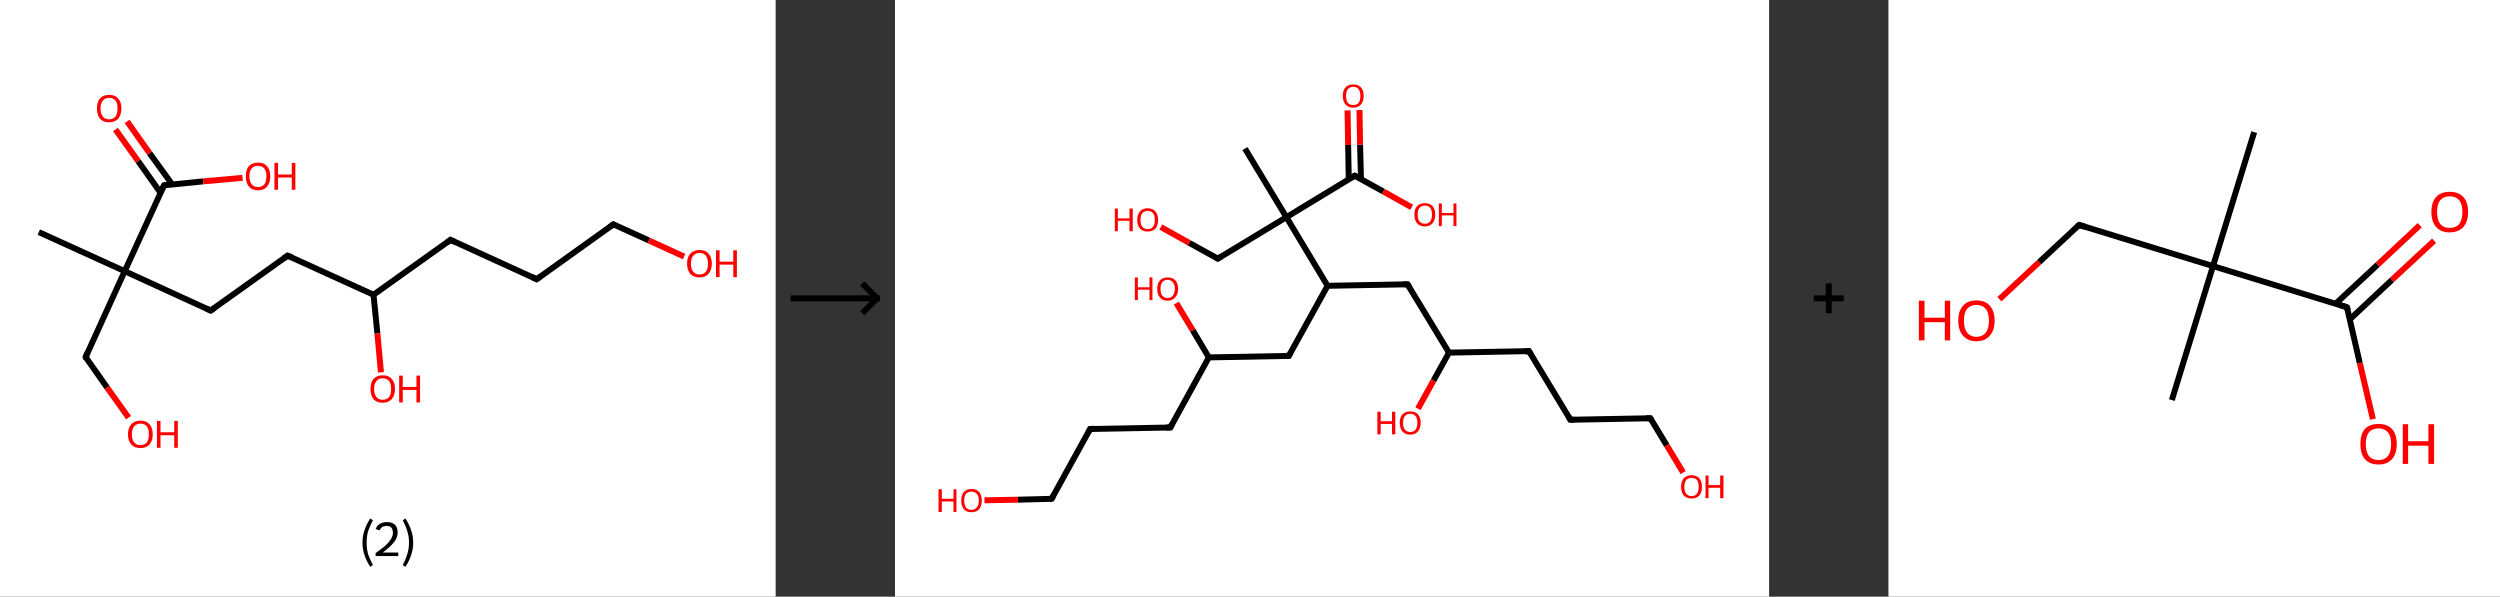 <?xml version='1.0' encoding='ASCII' standalone='yes'?>
<svg xmlns="http://www.w3.org/2000/svg" xmlns:xlink="http://www.w3.org/1999/xlink" version="1.1" width="838.0px" viewBox="0 0 838.0 200.0" height="200.0px">
  <rect x="0" y="0" width="838.0" height="200.0" fill="#333333" stroke="none"/>
  <g>
    <g transform="translate(0, 0) scale(1 1) "><!-- END OF HEADER -->
<rect style="opacity:1.0;fill:#FFFFFF;stroke:none" width="260.0" height="200.0" x="0.0" y="0.0"> </rect>
<path class="bond-0 atom-0 atom-1" d="M 13.0,77.8 L 41.8,90.9" style="fill:none;fill-rule:evenodd;stroke:#000000;stroke-width:2.0px;stroke-linecap:butt;stroke-linejoin:miter;stroke-opacity:1"/>
<path class="bond-1 atom-1 atom-2" d="M 41.8,90.9 L 28.7,119.7" style="fill:none;fill-rule:evenodd;stroke:#000000;stroke-width:2.0px;stroke-linecap:butt;stroke-linejoin:miter;stroke-opacity:1"/>
<path class="bond-2 atom-2 atom-3" d="M 28.7,119.7 L 35.9,129.9" style="fill:none;fill-rule:evenodd;stroke:#000000;stroke-width:2.0px;stroke-linecap:butt;stroke-linejoin:miter;stroke-opacity:1"/>
<path class="bond-2 atom-2 atom-3" d="M 35.9,129.9 L 43.1,140.0" style="fill:none;fill-rule:evenodd;stroke:#FF0000;stroke-width:2.0px;stroke-linecap:butt;stroke-linejoin:miter;stroke-opacity:1"/>
<path class="bond-3 atom-1 atom-4" d="M 41.8,90.9 L 70.6,104.1" style="fill:none;fill-rule:evenodd;stroke:#000000;stroke-width:2.0px;stroke-linecap:butt;stroke-linejoin:miter;stroke-opacity:1"/>
<path class="bond-4 atom-4 atom-5" d="M 70.6,104.1 L 96.4,85.7" style="fill:none;fill-rule:evenodd;stroke:#000000;stroke-width:2.0px;stroke-linecap:butt;stroke-linejoin:miter;stroke-opacity:1"/>
<path class="bond-5 atom-5 atom-6" d="M 96.4,85.7 L 125.2,98.8" style="fill:none;fill-rule:evenodd;stroke:#000000;stroke-width:2.0px;stroke-linecap:butt;stroke-linejoin:miter;stroke-opacity:1"/>
<path class="bond-6 atom-6 atom-7" d="M 125.2,98.8 L 126.5,111.8" style="fill:none;fill-rule:evenodd;stroke:#000000;stroke-width:2.0px;stroke-linecap:butt;stroke-linejoin:miter;stroke-opacity:1"/>
<path class="bond-6 atom-6 atom-7" d="M 126.5,111.8 L 127.7,124.8" style="fill:none;fill-rule:evenodd;stroke:#FF0000;stroke-width:2.0px;stroke-linecap:butt;stroke-linejoin:miter;stroke-opacity:1"/>
<path class="bond-7 atom-6 atom-8" d="M 125.2,98.8 L 151.0,80.4" style="fill:none;fill-rule:evenodd;stroke:#000000;stroke-width:2.0px;stroke-linecap:butt;stroke-linejoin:miter;stroke-opacity:1"/>
<path class="bond-8 atom-8 atom-9" d="M 151.0,80.4 L 179.9,93.6" style="fill:none;fill-rule:evenodd;stroke:#000000;stroke-width:2.0px;stroke-linecap:butt;stroke-linejoin:miter;stroke-opacity:1"/>
<path class="bond-9 atom-9 atom-10" d="M 179.9,93.6 L 205.6,75.2" style="fill:none;fill-rule:evenodd;stroke:#000000;stroke-width:2.0px;stroke-linecap:butt;stroke-linejoin:miter;stroke-opacity:1"/>
<path class="bond-10 atom-10 atom-11" d="M 205.6,75.2 L 217.5,80.6" style="fill:none;fill-rule:evenodd;stroke:#000000;stroke-width:2.0px;stroke-linecap:butt;stroke-linejoin:miter;stroke-opacity:1"/>
<path class="bond-10 atom-10 atom-11" d="M 217.5,80.6 L 229.3,86.0" style="fill:none;fill-rule:evenodd;stroke:#FF0000;stroke-width:2.0px;stroke-linecap:butt;stroke-linejoin:miter;stroke-opacity:1"/>
<path class="bond-11 atom-1 atom-12" d="M 41.8,90.9 L 55.0,62.1" style="fill:none;fill-rule:evenodd;stroke:#000000;stroke-width:2.0px;stroke-linecap:butt;stroke-linejoin:miter;stroke-opacity:1"/>
<path class="bond-12 atom-12 atom-13" d="M 57.7,61.8 L 50.1,51.3" style="fill:none;fill-rule:evenodd;stroke:#000000;stroke-width:2.0px;stroke-linecap:butt;stroke-linejoin:miter;stroke-opacity:1"/>
<path class="bond-12 atom-12 atom-13" d="M 50.1,51.3 L 42.6,40.7" style="fill:none;fill-rule:evenodd;stroke:#FF0000;stroke-width:2.0px;stroke-linecap:butt;stroke-linejoin:miter;stroke-opacity:1"/>
<path class="bond-12 atom-12 atom-13" d="M 53.8,64.6 L 46.3,54.0" style="fill:none;fill-rule:evenodd;stroke:#000000;stroke-width:2.0px;stroke-linecap:butt;stroke-linejoin:miter;stroke-opacity:1"/>
<path class="bond-12 atom-12 atom-13" d="M 46.3,54.0 L 38.7,43.4" style="fill:none;fill-rule:evenodd;stroke:#FF0000;stroke-width:2.0px;stroke-linecap:butt;stroke-linejoin:miter;stroke-opacity:1"/>
<path class="bond-13 atom-12 atom-14" d="M 55.0,62.1 L 68.1,60.8" style="fill:none;fill-rule:evenodd;stroke:#000000;stroke-width:2.0px;stroke-linecap:butt;stroke-linejoin:miter;stroke-opacity:1"/>
<path class="bond-13 atom-12 atom-14" d="M 68.1,60.8 L 81.3,59.6" style="fill:none;fill-rule:evenodd;stroke:#FF0000;stroke-width:2.0px;stroke-linecap:butt;stroke-linejoin:miter;stroke-opacity:1"/>
<path d="M 29.3,118.3 L 28.7,119.7 L 29.0,120.3" style="fill:none;stroke:#000000;stroke-width:2.0px;stroke-linecap:butt;stroke-linejoin:miter;stroke-opacity:1;"/>
<path d="M 69.2,103.4 L 70.6,104.1 L 71.9,103.2" style="fill:none;stroke:#000000;stroke-width:2.0px;stroke-linecap:butt;stroke-linejoin:miter;stroke-opacity:1;"/>
<path d="M 95.1,86.6 L 96.4,85.7 L 97.9,86.3" style="fill:none;stroke:#000000;stroke-width:2.0px;stroke-linecap:butt;stroke-linejoin:miter;stroke-opacity:1;"/>
<path d="M 149.7,81.4 L 151.0,80.4 L 152.5,81.1" style="fill:none;stroke:#000000;stroke-width:2.0px;stroke-linecap:butt;stroke-linejoin:miter;stroke-opacity:1;"/>
<path d="M 178.4,92.9 L 179.9,93.6 L 181.1,92.7" style="fill:none;stroke:#000000;stroke-width:2.0px;stroke-linecap:butt;stroke-linejoin:miter;stroke-opacity:1;"/>
<path d="M 204.4,76.1 L 205.6,75.2 L 206.2,75.5" style="fill:none;stroke:#000000;stroke-width:2.0px;stroke-linecap:butt;stroke-linejoin:miter;stroke-opacity:1;"/>
<path d="M 54.3,63.6 L 55.0,62.1 L 55.6,62.0" style="fill:none;stroke:#000000;stroke-width:2.0px;stroke-linecap:butt;stroke-linejoin:miter;stroke-opacity:1;"/>
<path class="atom-3" d="M 42.9 145.6 Q 42.9 143.4, 44.0 142.2 Q 45.1 141.0, 47.1 141.0 Q 49.1 141.0, 50.1 142.2 Q 51.2 143.4, 51.2 145.6 Q 51.2 147.7, 50.1 149.0 Q 49.0 150.2, 47.1 150.2 Q 45.1 150.2, 44.0 149.0 Q 42.9 147.8, 42.9 145.6 M 47.1 149.2 Q 48.4 149.2, 49.2 148.3 Q 49.9 147.4, 49.9 145.6 Q 49.9 143.8, 49.2 142.9 Q 48.4 142.0, 47.1 142.0 Q 45.7 142.0, 45.0 142.9 Q 44.2 143.8, 44.2 145.6 Q 44.2 147.4, 45.0 148.3 Q 45.7 149.2, 47.1 149.2 " fill="#FF0000"/>
<path class="atom-3" d="M 52.6 141.1 L 53.8 141.1 L 53.8 144.9 L 58.4 144.9 L 58.4 141.1 L 59.6 141.1 L 59.6 150.1 L 58.4 150.1 L 58.4 145.9 L 53.8 145.9 L 53.8 150.1 L 52.6 150.1 L 52.6 141.1 " fill="#FF0000"/>
<path class="atom-7" d="M 124.2 130.4 Q 124.2 128.2, 125.2 127.0 Q 126.3 125.8, 128.3 125.8 Q 130.3 125.8, 131.3 127.0 Q 132.4 128.2, 132.4 130.4 Q 132.4 132.6, 131.3 133.8 Q 130.2 135.0, 128.3 135.0 Q 126.3 135.0, 125.2 133.8 Q 124.2 132.6, 124.2 130.4 M 128.3 134.0 Q 129.6 134.0, 130.4 133.1 Q 131.1 132.2, 131.1 130.4 Q 131.1 128.6, 130.4 127.7 Q 129.6 126.8, 128.3 126.8 Q 126.9 126.8, 126.2 127.7 Q 125.4 128.6, 125.4 130.4 Q 125.4 132.2, 126.2 133.1 Q 126.9 134.0, 128.3 134.0 " fill="#FF0000"/>
<path class="atom-7" d="M 133.8 125.9 L 135.0 125.9 L 135.0 129.7 L 139.6 129.7 L 139.6 125.9 L 140.8 125.9 L 140.8 134.9 L 139.6 134.9 L 139.6 130.7 L 135.0 130.7 L 135.0 134.9 L 133.8 134.9 L 133.8 125.9 " fill="#FF0000"/>
<path class="atom-11" d="M 230.3 88.4 Q 230.3 86.2, 231.4 85.0 Q 232.5 83.8, 234.5 83.8 Q 236.5 83.8, 237.5 85.0 Q 238.6 86.2, 238.6 88.4 Q 238.6 90.5, 237.5 91.8 Q 236.4 93.0, 234.5 93.0 Q 232.5 93.0, 231.4 91.8 Q 230.3 90.5, 230.3 88.4 M 234.5 92.0 Q 235.8 92.0, 236.6 91.1 Q 237.3 90.2, 237.3 88.4 Q 237.3 86.6, 236.6 85.7 Q 235.8 84.8, 234.5 84.8 Q 233.1 84.8, 232.4 85.7 Q 231.6 86.6, 231.6 88.4 Q 231.6 90.2, 232.4 91.1 Q 233.1 92.0, 234.5 92.0 " fill="#FF0000"/>
<path class="atom-11" d="M 240.0 83.9 L 241.2 83.9 L 241.2 87.7 L 245.8 87.7 L 245.8 83.9 L 247.0 83.9 L 247.0 92.9 L 245.8 92.9 L 245.8 88.7 L 241.2 88.7 L 241.2 92.9 L 240.0 92.9 L 240.0 83.9 " fill="#FF0000"/>
<path class="atom-13" d="M 32.5 36.3 Q 32.5 34.2, 33.5 33.0 Q 34.6 31.8, 36.6 31.8 Q 38.6 31.8, 39.6 33.0 Q 40.7 34.2, 40.7 36.3 Q 40.7 38.5, 39.6 39.8 Q 38.5 41.0, 36.6 41.0 Q 34.6 41.0, 33.5 39.8 Q 32.5 38.5, 32.5 36.3 M 36.6 40.0 Q 37.9 40.0, 38.7 39.1 Q 39.4 38.1, 39.4 36.3 Q 39.4 34.6, 38.7 33.7 Q 37.9 32.8, 36.6 32.8 Q 35.2 32.8, 34.5 33.7 Q 33.7 34.6, 33.7 36.3 Q 33.7 38.2, 34.5 39.1 Q 35.2 40.0, 36.6 40.0 " fill="#FF0000"/>
<path class="atom-14" d="M 82.4 59.1 Q 82.4 57.0, 83.4 55.7 Q 84.5 54.5, 86.5 54.5 Q 88.5 54.5, 89.5 55.7 Q 90.6 57.0, 90.6 59.1 Q 90.6 61.3, 89.5 62.5 Q 88.5 63.8, 86.5 63.8 Q 84.5 63.8, 83.4 62.5 Q 82.4 61.3, 82.4 59.1 M 86.5 62.7 Q 87.9 62.7, 88.6 61.8 Q 89.3 60.9, 89.3 59.1 Q 89.3 57.3, 88.6 56.5 Q 87.9 55.6, 86.5 55.6 Q 85.1 55.6, 84.4 56.4 Q 83.6 57.3, 83.6 59.1 Q 83.6 60.9, 84.4 61.8 Q 85.1 62.7, 86.5 62.7 " fill="#FF0000"/>
<path class="atom-14" d="M 92.0 54.6 L 93.2 54.6 L 93.2 58.5 L 97.8 58.5 L 97.8 54.6 L 99.0 54.6 L 99.0 63.6 L 97.8 63.6 L 97.8 59.5 L 93.2 59.5 L 93.2 63.6 L 92.0 63.6 L 92.0 54.6 " fill="#FF0000"/>
<path class="legend" d="M 121.5 181.9 Q 121.5 179.6, 122.2 177.7 Q 122.8 175.8, 124.1 173.8 L 125.0 174.4 Q 124.0 176.3, 123.4 178.0 Q 122.9 179.7, 122.9 181.9 Q 122.9 184.0, 123.4 185.8 Q 124.0 187.5, 125.0 189.4 L 124.1 190.0 Q 122.8 188.0, 122.2 186.1 Q 121.5 184.2, 121.5 181.9 " fill="#000000"/>
<path class="legend" d="M 125.9 177.3 Q 126.4 176.2, 127.3 175.6 Q 128.3 175.0, 129.7 175.0 Q 131.4 175.0, 132.4 175.9 Q 133.3 176.8, 133.3 178.5 Q 133.3 180.2, 132.1 181.7 Q 130.9 183.3, 128.3 185.2 L 133.5 185.2 L 133.5 186.4 L 125.9 186.4 L 125.9 185.4 Q 128.0 183.9, 129.3 182.8 Q 130.5 181.6, 131.1 180.6 Q 131.7 179.6, 131.7 178.6 Q 131.7 177.5, 131.2 176.9 Q 130.7 176.3, 129.7 176.3 Q 128.8 176.3, 128.2 176.6 Q 127.6 177.0, 127.2 177.8 L 125.9 177.3 " fill="#000000"/>
<path class="legend" d="M 138.5 181.9 Q 138.5 184.2, 137.8 186.1 Q 137.2 188.0, 135.9 190.0 L 135.0 189.4 Q 136.0 187.5, 136.5 185.8 Q 137.1 184.0, 137.1 181.9 Q 137.1 179.7, 136.5 178.0 Q 136.0 176.3, 135.0 174.4 L 135.9 173.8 Q 137.2 175.8, 137.8 177.7 Q 138.5 179.6, 138.5 181.9 " fill="#000000"/>
</g>
    <g transform="translate(260.0, 0) scale(1 1) "><line x1="5" y1="100" x2="35" y2="100" style="stroke:rgb(0,0,0);stroke-width:2"/>
  <line x1="34" y1="100" x2="29" y2="95" style="stroke:rgb(0,0,0);stroke-width:2"/>
  <line x1="34" y1="100" x2="29" y2="105" style="stroke:rgb(0,0,0);stroke-width:2"/>
</g>
    <g transform="translate(300.0, 0) scale(1 1) "><!-- END OF HEADER -->
<rect style="opacity:1.0;fill:#FFFFFF;stroke:none" width="293.0" height="200.0" x="0.0" y="0.0"> </rect>
<path class="bond-0 atom-0 atom-1" d="M 117.3,49.8 L 131.2,72.8" style="fill:none;fill-rule:evenodd;stroke:#000000;stroke-width:2.0px;stroke-linecap:butt;stroke-linejoin:miter;stroke-opacity:1"/>
<path class="bond-1 atom-1 atom-2" d="M 131.2,72.8 L 108.2,86.7" style="fill:none;fill-rule:evenodd;stroke:#000000;stroke-width:2.0px;stroke-linecap:butt;stroke-linejoin:miter;stroke-opacity:1"/>
<path class="bond-2 atom-2 atom-3" d="M 108.2,86.7 L 98.6,81.4" style="fill:none;fill-rule:evenodd;stroke:#000000;stroke-width:2.0px;stroke-linecap:butt;stroke-linejoin:miter;stroke-opacity:1"/>
<path class="bond-2 atom-2 atom-3" d="M 98.6,81.4 L 89.1,76.1" style="fill:none;fill-rule:evenodd;stroke:#FF0000;stroke-width:2.0px;stroke-linecap:butt;stroke-linejoin:miter;stroke-opacity:1"/>
<path class="bond-3 atom-1 atom-4" d="M 131.2,72.8 L 154.1,58.9" style="fill:none;fill-rule:evenodd;stroke:#000000;stroke-width:2.0px;stroke-linecap:butt;stroke-linejoin:miter;stroke-opacity:1"/>
<path class="bond-4 atom-4 atom-5" d="M 156.2,60.1 L 155.9,48.5" style="fill:none;fill-rule:evenodd;stroke:#000000;stroke-width:2.0px;stroke-linecap:butt;stroke-linejoin:miter;stroke-opacity:1"/>
<path class="bond-4 atom-4 atom-5" d="M 155.9,48.5 L 155.7,36.9" style="fill:none;fill-rule:evenodd;stroke:#FF0000;stroke-width:2.0px;stroke-linecap:butt;stroke-linejoin:miter;stroke-opacity:1"/>
<path class="bond-4 atom-4 atom-5" d="M 152.1,60.1 L 151.9,48.6" style="fill:none;fill-rule:evenodd;stroke:#000000;stroke-width:2.0px;stroke-linecap:butt;stroke-linejoin:miter;stroke-opacity:1"/>
<path class="bond-4 atom-4 atom-5" d="M 151.9,48.6 L 151.7,37.0" style="fill:none;fill-rule:evenodd;stroke:#FF0000;stroke-width:2.0px;stroke-linecap:butt;stroke-linejoin:miter;stroke-opacity:1"/>
<path class="bond-5 atom-4 atom-6" d="M 154.1,58.9 L 163.7,64.2" style="fill:none;fill-rule:evenodd;stroke:#000000;stroke-width:2.0px;stroke-linecap:butt;stroke-linejoin:miter;stroke-opacity:1"/>
<path class="bond-5 atom-4 atom-6" d="M 163.7,64.2 L 173.2,69.5" style="fill:none;fill-rule:evenodd;stroke:#FF0000;stroke-width:2.0px;stroke-linecap:butt;stroke-linejoin:miter;stroke-opacity:1"/>
<path class="bond-6 atom-1 atom-7" d="M 131.2,72.8 L 145.0,95.8" style="fill:none;fill-rule:evenodd;stroke:#000000;stroke-width:2.0px;stroke-linecap:butt;stroke-linejoin:miter;stroke-opacity:1"/>
<path class="bond-7 atom-7 atom-8" d="M 145.0,95.8 L 171.8,95.3" style="fill:none;fill-rule:evenodd;stroke:#000000;stroke-width:2.0px;stroke-linecap:butt;stroke-linejoin:miter;stroke-opacity:1"/>
<path class="bond-8 atom-8 atom-9" d="M 171.8,95.3 L 185.7,118.2" style="fill:none;fill-rule:evenodd;stroke:#000000;stroke-width:2.0px;stroke-linecap:butt;stroke-linejoin:miter;stroke-opacity:1"/>
<path class="bond-9 atom-9 atom-10" d="M 185.7,118.2 L 180.5,127.6" style="fill:none;fill-rule:evenodd;stroke:#000000;stroke-width:2.0px;stroke-linecap:butt;stroke-linejoin:miter;stroke-opacity:1"/>
<path class="bond-9 atom-9 atom-10" d="M 180.5,127.6 L 175.3,137.0" style="fill:none;fill-rule:evenodd;stroke:#FF0000;stroke-width:2.0px;stroke-linecap:butt;stroke-linejoin:miter;stroke-opacity:1"/>
<path class="bond-10 atom-9 atom-11" d="M 185.7,118.2 L 212.5,117.7" style="fill:none;fill-rule:evenodd;stroke:#000000;stroke-width:2.0px;stroke-linecap:butt;stroke-linejoin:miter;stroke-opacity:1"/>
<path class="bond-11 atom-11 atom-12" d="M 212.5,117.7 L 226.4,140.7" style="fill:none;fill-rule:evenodd;stroke:#000000;stroke-width:2.0px;stroke-linecap:butt;stroke-linejoin:miter;stroke-opacity:1"/>
<path class="bond-12 atom-12 atom-13" d="M 226.4,140.7 L 253.2,140.2" style="fill:none;fill-rule:evenodd;stroke:#000000;stroke-width:2.0px;stroke-linecap:butt;stroke-linejoin:miter;stroke-opacity:1"/>
<path class="bond-13 atom-13 atom-14" d="M 253.2,140.2 L 258.7,149.3" style="fill:none;fill-rule:evenodd;stroke:#000000;stroke-width:2.0px;stroke-linecap:butt;stroke-linejoin:miter;stroke-opacity:1"/>
<path class="bond-13 atom-13 atom-14" d="M 258.7,149.3 L 264.2,158.4" style="fill:none;fill-rule:evenodd;stroke:#FF0000;stroke-width:2.0px;stroke-linecap:butt;stroke-linejoin:miter;stroke-opacity:1"/>
<path class="bond-14 atom-7 atom-15" d="M 145.0,95.8 L 132.0,119.3" style="fill:none;fill-rule:evenodd;stroke:#000000;stroke-width:2.0px;stroke-linecap:butt;stroke-linejoin:miter;stroke-opacity:1"/>
<path class="bond-15 atom-15 atom-16" d="M 132.0,119.3 L 105.2,119.8" style="fill:none;fill-rule:evenodd;stroke:#000000;stroke-width:2.0px;stroke-linecap:butt;stroke-linejoin:miter;stroke-opacity:1"/>
<path class="bond-16 atom-16 atom-17" d="M 105.2,119.8 L 99.8,110.7" style="fill:none;fill-rule:evenodd;stroke:#000000;stroke-width:2.0px;stroke-linecap:butt;stroke-linejoin:miter;stroke-opacity:1"/>
<path class="bond-16 atom-16 atom-17" d="M 99.8,110.7 L 94.3,101.6" style="fill:none;fill-rule:evenodd;stroke:#FF0000;stroke-width:2.0px;stroke-linecap:butt;stroke-linejoin:miter;stroke-opacity:1"/>
<path class="bond-17 atom-16 atom-18" d="M 105.2,119.8 L 92.3,143.3" style="fill:none;fill-rule:evenodd;stroke:#000000;stroke-width:2.0px;stroke-linecap:butt;stroke-linejoin:miter;stroke-opacity:1"/>
<path class="bond-18 atom-18 atom-19" d="M 92.3,143.3 L 65.4,143.8" style="fill:none;fill-rule:evenodd;stroke:#000000;stroke-width:2.0px;stroke-linecap:butt;stroke-linejoin:miter;stroke-opacity:1"/>
<path class="bond-19 atom-19 atom-20" d="M 65.4,143.8 L 52.5,167.2" style="fill:none;fill-rule:evenodd;stroke:#000000;stroke-width:2.0px;stroke-linecap:butt;stroke-linejoin:miter;stroke-opacity:1"/>
<path class="bond-20 atom-20 atom-21" d="M 52.5,167.2 L 41.2,167.5" style="fill:none;fill-rule:evenodd;stroke:#000000;stroke-width:2.0px;stroke-linecap:butt;stroke-linejoin:miter;stroke-opacity:1"/>
<path class="bond-20 atom-20 atom-21" d="M 41.2,167.5 L 30.0,167.7" style="fill:none;fill-rule:evenodd;stroke:#FF0000;stroke-width:2.0px;stroke-linecap:butt;stroke-linejoin:miter;stroke-opacity:1"/>
<path d="M 109.3,86.0 L 108.2,86.7 L 107.7,86.4" style="fill:none;stroke:#000000;stroke-width:2.0px;stroke-linecap:butt;stroke-linejoin:miter;stroke-opacity:1;"/>
<path d="M 153.0,59.6 L 154.1,58.9 L 154.6,59.2" style="fill:none;stroke:#000000;stroke-width:2.0px;stroke-linecap:butt;stroke-linejoin:miter;stroke-opacity:1;"/>
<path d="M 170.5,95.3 L 171.8,95.3 L 172.5,96.4" style="fill:none;stroke:#000000;stroke-width:2.0px;stroke-linecap:butt;stroke-linejoin:miter;stroke-opacity:1;"/>
<path d="M 211.2,117.8 L 212.5,117.7 L 213.2,118.9" style="fill:none;stroke:#000000;stroke-width:2.0px;stroke-linecap:butt;stroke-linejoin:miter;stroke-opacity:1;"/>
<path d="M 225.7,139.5 L 226.4,140.7 L 227.7,140.7" style="fill:none;stroke:#000000;stroke-width:2.0px;stroke-linecap:butt;stroke-linejoin:miter;stroke-opacity:1;"/>
<path d="M 251.8,140.2 L 253.2,140.2 L 253.5,140.6" style="fill:none;stroke:#000000;stroke-width:2.0px;stroke-linecap:butt;stroke-linejoin:miter;stroke-opacity:1;"/>
<path d="M 132.7,118.1 L 132.0,119.3 L 130.7,119.3" style="fill:none;stroke:#000000;stroke-width:2.0px;stroke-linecap:butt;stroke-linejoin:miter;stroke-opacity:1;"/>
<path d="M 92.9,142.1 L 92.3,143.3 L 90.9,143.3" style="fill:none;stroke:#000000;stroke-width:2.0px;stroke-linecap:butt;stroke-linejoin:miter;stroke-opacity:1;"/>
<path d="M 66.8,143.7 L 65.4,143.8 L 64.8,144.9" style="fill:none;stroke:#000000;stroke-width:2.0px;stroke-linecap:butt;stroke-linejoin:miter;stroke-opacity:1;"/>
<path d="M 53.1,166.1 L 52.5,167.2 L 51.9,167.3" style="fill:none;stroke:#000000;stroke-width:2.0px;stroke-linecap:butt;stroke-linejoin:miter;stroke-opacity:1;"/>
<path class="atom-3" d="M 73.7 69.9 L 74.7 69.9 L 74.7 73.2 L 78.6 73.2 L 78.6 69.9 L 79.7 69.9 L 79.7 77.5 L 78.6 77.5 L 78.6 74.0 L 74.7 74.0 L 74.7 77.5 L 73.7 77.5 L 73.7 69.9 " fill="#FF0000"/>
<path class="atom-3" d="M 81.2 73.7 Q 81.2 71.9, 82.1 70.9 Q 83.0 69.8, 84.7 69.8 Q 86.4 69.8, 87.3 70.9 Q 88.2 71.9, 88.2 73.7 Q 88.2 75.6, 87.3 76.6 Q 86.4 77.6, 84.7 77.6 Q 83.0 77.6, 82.1 76.6 Q 81.2 75.6, 81.2 73.7 M 84.7 76.8 Q 85.9 76.8, 86.5 76.0 Q 87.1 75.2, 87.1 73.7 Q 87.1 72.2, 86.5 71.5 Q 85.9 70.7, 84.7 70.7 Q 83.5 70.7, 82.9 71.5 Q 82.3 72.2, 82.3 73.7 Q 82.3 75.2, 82.9 76.0 Q 83.5 76.8, 84.7 76.8 " fill="#FF0000"/>
<path class="atom-5" d="M 150.1 32.1 Q 150.1 30.3, 151.0 29.3 Q 151.9 28.3, 153.6 28.3 Q 155.3 28.3, 156.2 29.3 Q 157.1 30.3, 157.1 32.1 Q 157.1 34.0, 156.2 35.0 Q 155.3 36.1, 153.6 36.1 Q 151.9 36.1, 151.0 35.0 Q 150.1 34.0, 150.1 32.1 M 153.6 35.2 Q 154.8 35.2, 155.4 34.5 Q 156.0 33.7, 156.0 32.1 Q 156.0 30.7, 155.4 29.9 Q 154.8 29.1, 153.6 29.1 Q 152.5 29.1, 151.8 29.9 Q 151.2 30.6, 151.2 32.1 Q 151.2 33.7, 151.8 34.5 Q 152.5 35.2, 153.6 35.2 " fill="#FF0000"/>
<path class="atom-6" d="M 174.1 71.9 Q 174.1 70.1, 175.0 69.1 Q 175.9 68.1, 177.6 68.1 Q 179.3 68.1, 180.2 69.1 Q 181.1 70.1, 181.1 71.9 Q 181.1 73.8, 180.2 74.8 Q 179.3 75.9, 177.6 75.9 Q 175.9 75.9, 175.0 74.8 Q 174.1 73.8, 174.1 71.9 M 177.6 75.0 Q 178.8 75.0, 179.4 74.2 Q 180.0 73.5, 180.0 71.9 Q 180.0 70.4, 179.4 69.7 Q 178.8 68.9, 177.6 68.9 Q 176.5 68.9, 175.8 69.7 Q 175.2 70.4, 175.2 71.9 Q 175.2 73.5, 175.8 74.2 Q 176.5 75.0, 177.6 75.0 " fill="#FF0000"/>
<path class="atom-6" d="M 182.3 68.2 L 183.3 68.2 L 183.3 71.4 L 187.2 71.4 L 187.2 68.2 L 188.2 68.2 L 188.2 75.8 L 187.2 75.8 L 187.2 72.2 L 183.3 72.2 L 183.3 75.8 L 182.3 75.8 L 182.3 68.2 " fill="#FF0000"/>
<path class="atom-10" d="M 161.7 138.0 L 162.8 138.0 L 162.8 141.2 L 166.6 141.2 L 166.6 138.0 L 167.7 138.0 L 167.7 145.6 L 166.6 145.6 L 166.6 142.1 L 162.8 142.1 L 162.8 145.6 L 161.7 145.6 L 161.7 138.0 " fill="#FF0000"/>
<path class="atom-10" d="M 169.2 141.7 Q 169.2 139.9, 170.1 138.9 Q 171.0 137.9, 172.7 137.9 Q 174.4 137.9, 175.3 138.9 Q 176.2 139.9, 176.2 141.7 Q 176.2 143.6, 175.3 144.6 Q 174.4 145.7, 172.7 145.7 Q 171.0 145.7, 170.1 144.6 Q 169.2 143.6, 169.2 141.7 M 172.7 144.8 Q 173.9 144.8, 174.5 144.0 Q 175.1 143.3, 175.1 141.7 Q 175.1 140.2, 174.5 139.5 Q 173.9 138.7, 172.7 138.7 Q 171.6 138.7, 170.9 139.5 Q 170.3 140.2, 170.3 141.7 Q 170.3 143.3, 170.9 144.0 Q 171.6 144.8, 172.7 144.8 " fill="#FF0000"/>
<path class="atom-14" d="M 263.5 163.2 Q 263.5 161.4, 264.4 160.3 Q 265.4 159.3, 267.0 159.3 Q 268.7 159.3, 269.6 160.3 Q 270.5 161.4, 270.5 163.2 Q 270.5 165.0, 269.6 166.1 Q 268.7 167.1, 267.0 167.1 Q 265.4 167.1, 264.4 166.1 Q 263.5 165.0, 263.5 163.2 M 267.0 166.3 Q 268.2 166.3, 268.8 165.5 Q 269.4 164.7, 269.4 163.2 Q 269.4 161.7, 268.8 160.9 Q 268.2 160.2, 267.0 160.2 Q 265.9 160.2, 265.2 160.9 Q 264.6 161.7, 264.6 163.2 Q 264.6 164.7, 265.2 165.5 Q 265.9 166.3, 267.0 166.3 " fill="#FF0000"/>
<path class="atom-14" d="M 271.7 159.4 L 272.7 159.4 L 272.7 162.6 L 276.6 162.6 L 276.6 159.4 L 277.7 159.4 L 277.7 167.0 L 276.6 167.0 L 276.6 163.5 L 272.7 163.5 L 272.7 167.0 L 271.7 167.0 L 271.7 159.4 " fill="#FF0000"/>
<path class="atom-17" d="M 80.4 93.0 L 81.4 93.0 L 81.4 96.3 L 85.3 96.3 L 85.3 93.0 L 86.3 93.0 L 86.3 100.6 L 85.3 100.6 L 85.3 97.1 L 81.4 97.1 L 81.4 100.6 L 80.4 100.6 L 80.4 93.0 " fill="#FF0000"/>
<path class="atom-17" d="M 87.9 96.8 Q 87.9 95.0, 88.8 94.0 Q 89.7 93.0, 91.4 93.0 Q 93.1 93.0, 94.0 94.0 Q 94.9 95.0, 94.9 96.8 Q 94.9 98.7, 93.9 99.7 Q 93.0 100.8, 91.4 100.8 Q 89.7 100.8, 88.8 99.7 Q 87.9 98.7, 87.9 96.8 M 91.4 99.9 Q 92.5 99.9, 93.1 99.1 Q 93.8 98.3, 93.8 96.8 Q 93.8 95.3, 93.1 94.6 Q 92.5 93.8, 91.4 93.8 Q 90.2 93.8, 89.6 94.6 Q 89.0 95.3, 89.0 96.8 Q 89.0 98.4, 89.6 99.1 Q 90.2 99.9, 91.4 99.9 " fill="#FF0000"/>
<path class="atom-21" d="M 14.6 164.0 L 15.7 164.0 L 15.7 167.2 L 19.6 167.2 L 19.6 164.0 L 20.6 164.0 L 20.6 171.6 L 19.6 171.6 L 19.6 168.1 L 15.7 168.1 L 15.7 171.6 L 14.6 171.6 L 14.6 164.0 " fill="#FF0000"/>
<path class="atom-21" d="M 22.2 167.8 Q 22.2 166.0, 23.1 164.9 Q 24.0 163.9, 25.6 163.9 Q 27.3 163.9, 28.2 164.9 Q 29.1 166.0, 29.1 167.8 Q 29.1 169.6, 28.2 170.7 Q 27.3 171.7, 25.6 171.7 Q 24.0 171.7, 23.1 170.7 Q 22.2 169.6, 22.2 167.8 M 25.6 170.9 Q 26.8 170.9, 27.4 170.1 Q 28.1 169.3, 28.1 167.8 Q 28.1 166.3, 27.4 165.5 Q 26.8 164.8, 25.6 164.8 Q 24.5 164.8, 23.8 165.5 Q 23.2 166.3, 23.2 167.8 Q 23.2 169.3, 23.8 170.1 Q 24.5 170.9, 25.6 170.9 " fill="#FF0000"/>
</g>
    <g transform="translate(593.0, 0) scale(1 1) "><line x1="15" y1="100" x2="25" y2="100" style="stroke:rgb(0,0,0);stroke-width:2"/>
  <line x1="20" y1="95" x2="20" y2="105" style="stroke:rgb(0,0,0);stroke-width:2"/>
</g>
    <g transform="translate(633.0, 0) scale(1 1) "><!-- END OF HEADER -->
<rect style="opacity:1.0;fill:#FFFFFF;stroke:none" width="205.0" height="200.0" x="0.0" y="0.0"> </rect>
<path class="bond-0 atom-0 atom-1" d="M 122.6,44.3 L 108.8,89.2" style="fill:none;fill-rule:evenodd;stroke:#000000;stroke-width:2.0px;stroke-linecap:butt;stroke-linejoin:miter;stroke-opacity:1"/>
<path class="bond-1 atom-1 atom-2" d="M 108.8,89.2 L 95.0,134.1" style="fill:none;fill-rule:evenodd;stroke:#000000;stroke-width:2.0px;stroke-linecap:butt;stroke-linejoin:miter;stroke-opacity:1"/>
<path class="bond-2 atom-1 atom-3" d="M 108.8,89.2 L 63.9,75.4" style="fill:none;fill-rule:evenodd;stroke:#000000;stroke-width:2.0px;stroke-linecap:butt;stroke-linejoin:miter;stroke-opacity:1"/>
<path class="bond-3 atom-3 atom-4" d="M 63.9,75.4 L 50.5,87.9" style="fill:none;fill-rule:evenodd;stroke:#000000;stroke-width:2.0px;stroke-linecap:butt;stroke-linejoin:miter;stroke-opacity:1"/>
<path class="bond-3 atom-3 atom-4" d="M 50.5,87.9 L 37.2,100.3" style="fill:none;fill-rule:evenodd;stroke:#FF0000;stroke-width:2.0px;stroke-linecap:butt;stroke-linejoin:miter;stroke-opacity:1"/>
<path class="bond-4 atom-1 atom-5" d="M 108.8,89.2 L 153.7,103.0" style="fill:none;fill-rule:evenodd;stroke:#000000;stroke-width:2.0px;stroke-linecap:butt;stroke-linejoin:miter;stroke-opacity:1"/>
<path class="bond-5 atom-5 atom-6" d="M 154.7,107.0 L 168.8,93.8" style="fill:none;fill-rule:evenodd;stroke:#000000;stroke-width:2.0px;stroke-linecap:butt;stroke-linejoin:miter;stroke-opacity:1"/>
<path class="bond-5 atom-5 atom-6" d="M 168.8,93.8 L 182.9,80.7" style="fill:none;fill-rule:evenodd;stroke:#FF0000;stroke-width:2.0px;stroke-linecap:butt;stroke-linejoin:miter;stroke-opacity:1"/>
<path class="bond-5 atom-5 atom-6" d="M 149.9,101.8 L 164.0,88.7" style="fill:none;fill-rule:evenodd;stroke:#000000;stroke-width:2.0px;stroke-linecap:butt;stroke-linejoin:miter;stroke-opacity:1"/>
<path class="bond-5 atom-5 atom-6" d="M 164.0,88.7 L 178.1,75.5" style="fill:none;fill-rule:evenodd;stroke:#FF0000;stroke-width:2.0px;stroke-linecap:butt;stroke-linejoin:miter;stroke-opacity:1"/>
<path class="bond-6 atom-5 atom-7" d="M 153.7,103.0 L 158.0,121.7" style="fill:none;fill-rule:evenodd;stroke:#000000;stroke-width:2.0px;stroke-linecap:butt;stroke-linejoin:miter;stroke-opacity:1"/>
<path class="bond-6 atom-5 atom-7" d="M 158.0,121.7 L 162.4,140.5" style="fill:none;fill-rule:evenodd;stroke:#FF0000;stroke-width:2.0px;stroke-linecap:butt;stroke-linejoin:miter;stroke-opacity:1"/>
<path d="M 66.1,76.1 L 63.9,75.4 L 63.2,76.0" style="fill:none;stroke:#000000;stroke-width:2.0px;stroke-linecap:butt;stroke-linejoin:miter;stroke-opacity:1;"/>
<path d="M 151.5,102.3 L 153.7,103.0 L 154.0,103.9" style="fill:none;stroke:#000000;stroke-width:2.0px;stroke-linecap:butt;stroke-linejoin:miter;stroke-opacity:1;"/>
<path class="atom-4" d="M 10.2 100.8 L 12.1 100.8 L 12.1 106.5 L 18.9 106.5 L 18.9 100.8 L 20.7 100.8 L 20.7 114.1 L 18.9 114.1 L 18.9 108.0 L 12.1 108.0 L 12.1 114.1 L 10.2 114.1 L 10.2 100.8 " fill="#FF0000"/>
<path class="atom-4" d="M 23.4 107.5 Q 23.4 104.3, 25.0 102.5 Q 26.5 100.7, 29.5 100.7 Q 32.5 100.7, 34.0 102.5 Q 35.6 104.3, 35.6 107.5 Q 35.6 110.7, 34.0 112.5 Q 32.4 114.4, 29.5 114.4 Q 26.6 114.4, 25.0 112.5 Q 23.4 110.7, 23.4 107.5 M 29.5 112.9 Q 31.5 112.9, 32.6 111.5 Q 33.7 110.1, 33.7 107.5 Q 33.7 104.8, 32.6 103.5 Q 31.5 102.2, 29.5 102.2 Q 27.5 102.2, 26.4 103.5 Q 25.3 104.8, 25.3 107.5 Q 25.3 110.1, 26.4 111.5 Q 27.5 112.9, 29.5 112.9 " fill="#FF0000"/>
<path class="atom-6" d="M 182.0 71.0 Q 182.0 67.8, 183.6 66.0 Q 185.2 64.3, 188.1 64.3 Q 191.1 64.3, 192.7 66.0 Q 194.3 67.8, 194.3 71.0 Q 194.3 74.3, 192.7 76.1 Q 191.1 77.9, 188.1 77.9 Q 185.2 77.9, 183.6 76.1 Q 182.0 74.3, 182.0 71.0 M 188.1 76.4 Q 190.2 76.4, 191.3 75.1 Q 192.4 73.7, 192.4 71.0 Q 192.4 68.4, 191.3 67.1 Q 190.2 65.8, 188.1 65.8 Q 186.1 65.8, 185.0 67.1 Q 183.9 68.4, 183.9 71.0 Q 183.9 73.7, 185.0 75.1 Q 186.1 76.4, 188.1 76.4 " fill="#FF0000"/>
<path class="atom-7" d="M 158.2 148.8 Q 158.2 145.6, 159.7 143.8 Q 161.3 142.1, 164.3 142.1 Q 167.2 142.1, 168.8 143.8 Q 170.4 145.6, 170.4 148.8 Q 170.4 152.1, 168.8 153.9 Q 167.2 155.7, 164.3 155.7 Q 161.3 155.7, 159.7 153.9 Q 158.2 152.1, 158.2 148.8 M 164.3 154.2 Q 166.3 154.2, 167.4 152.9 Q 168.5 151.5, 168.5 148.8 Q 168.5 146.2, 167.4 144.9 Q 166.3 143.6, 164.3 143.6 Q 162.2 143.6, 161.1 144.9 Q 160.0 146.2, 160.0 148.8 Q 160.0 151.5, 161.1 152.9 Q 162.2 154.2, 164.3 154.2 " fill="#FF0000"/>
<path class="atom-7" d="M 172.4 142.2 L 174.2 142.2 L 174.2 147.9 L 181.0 147.9 L 181.0 142.2 L 182.9 142.2 L 182.9 155.5 L 181.0 155.5 L 181.0 149.4 L 174.2 149.4 L 174.2 155.5 L 172.4 155.5 L 172.4 142.2 " fill="#FF0000"/>
</g>
  </g>
</svg>
